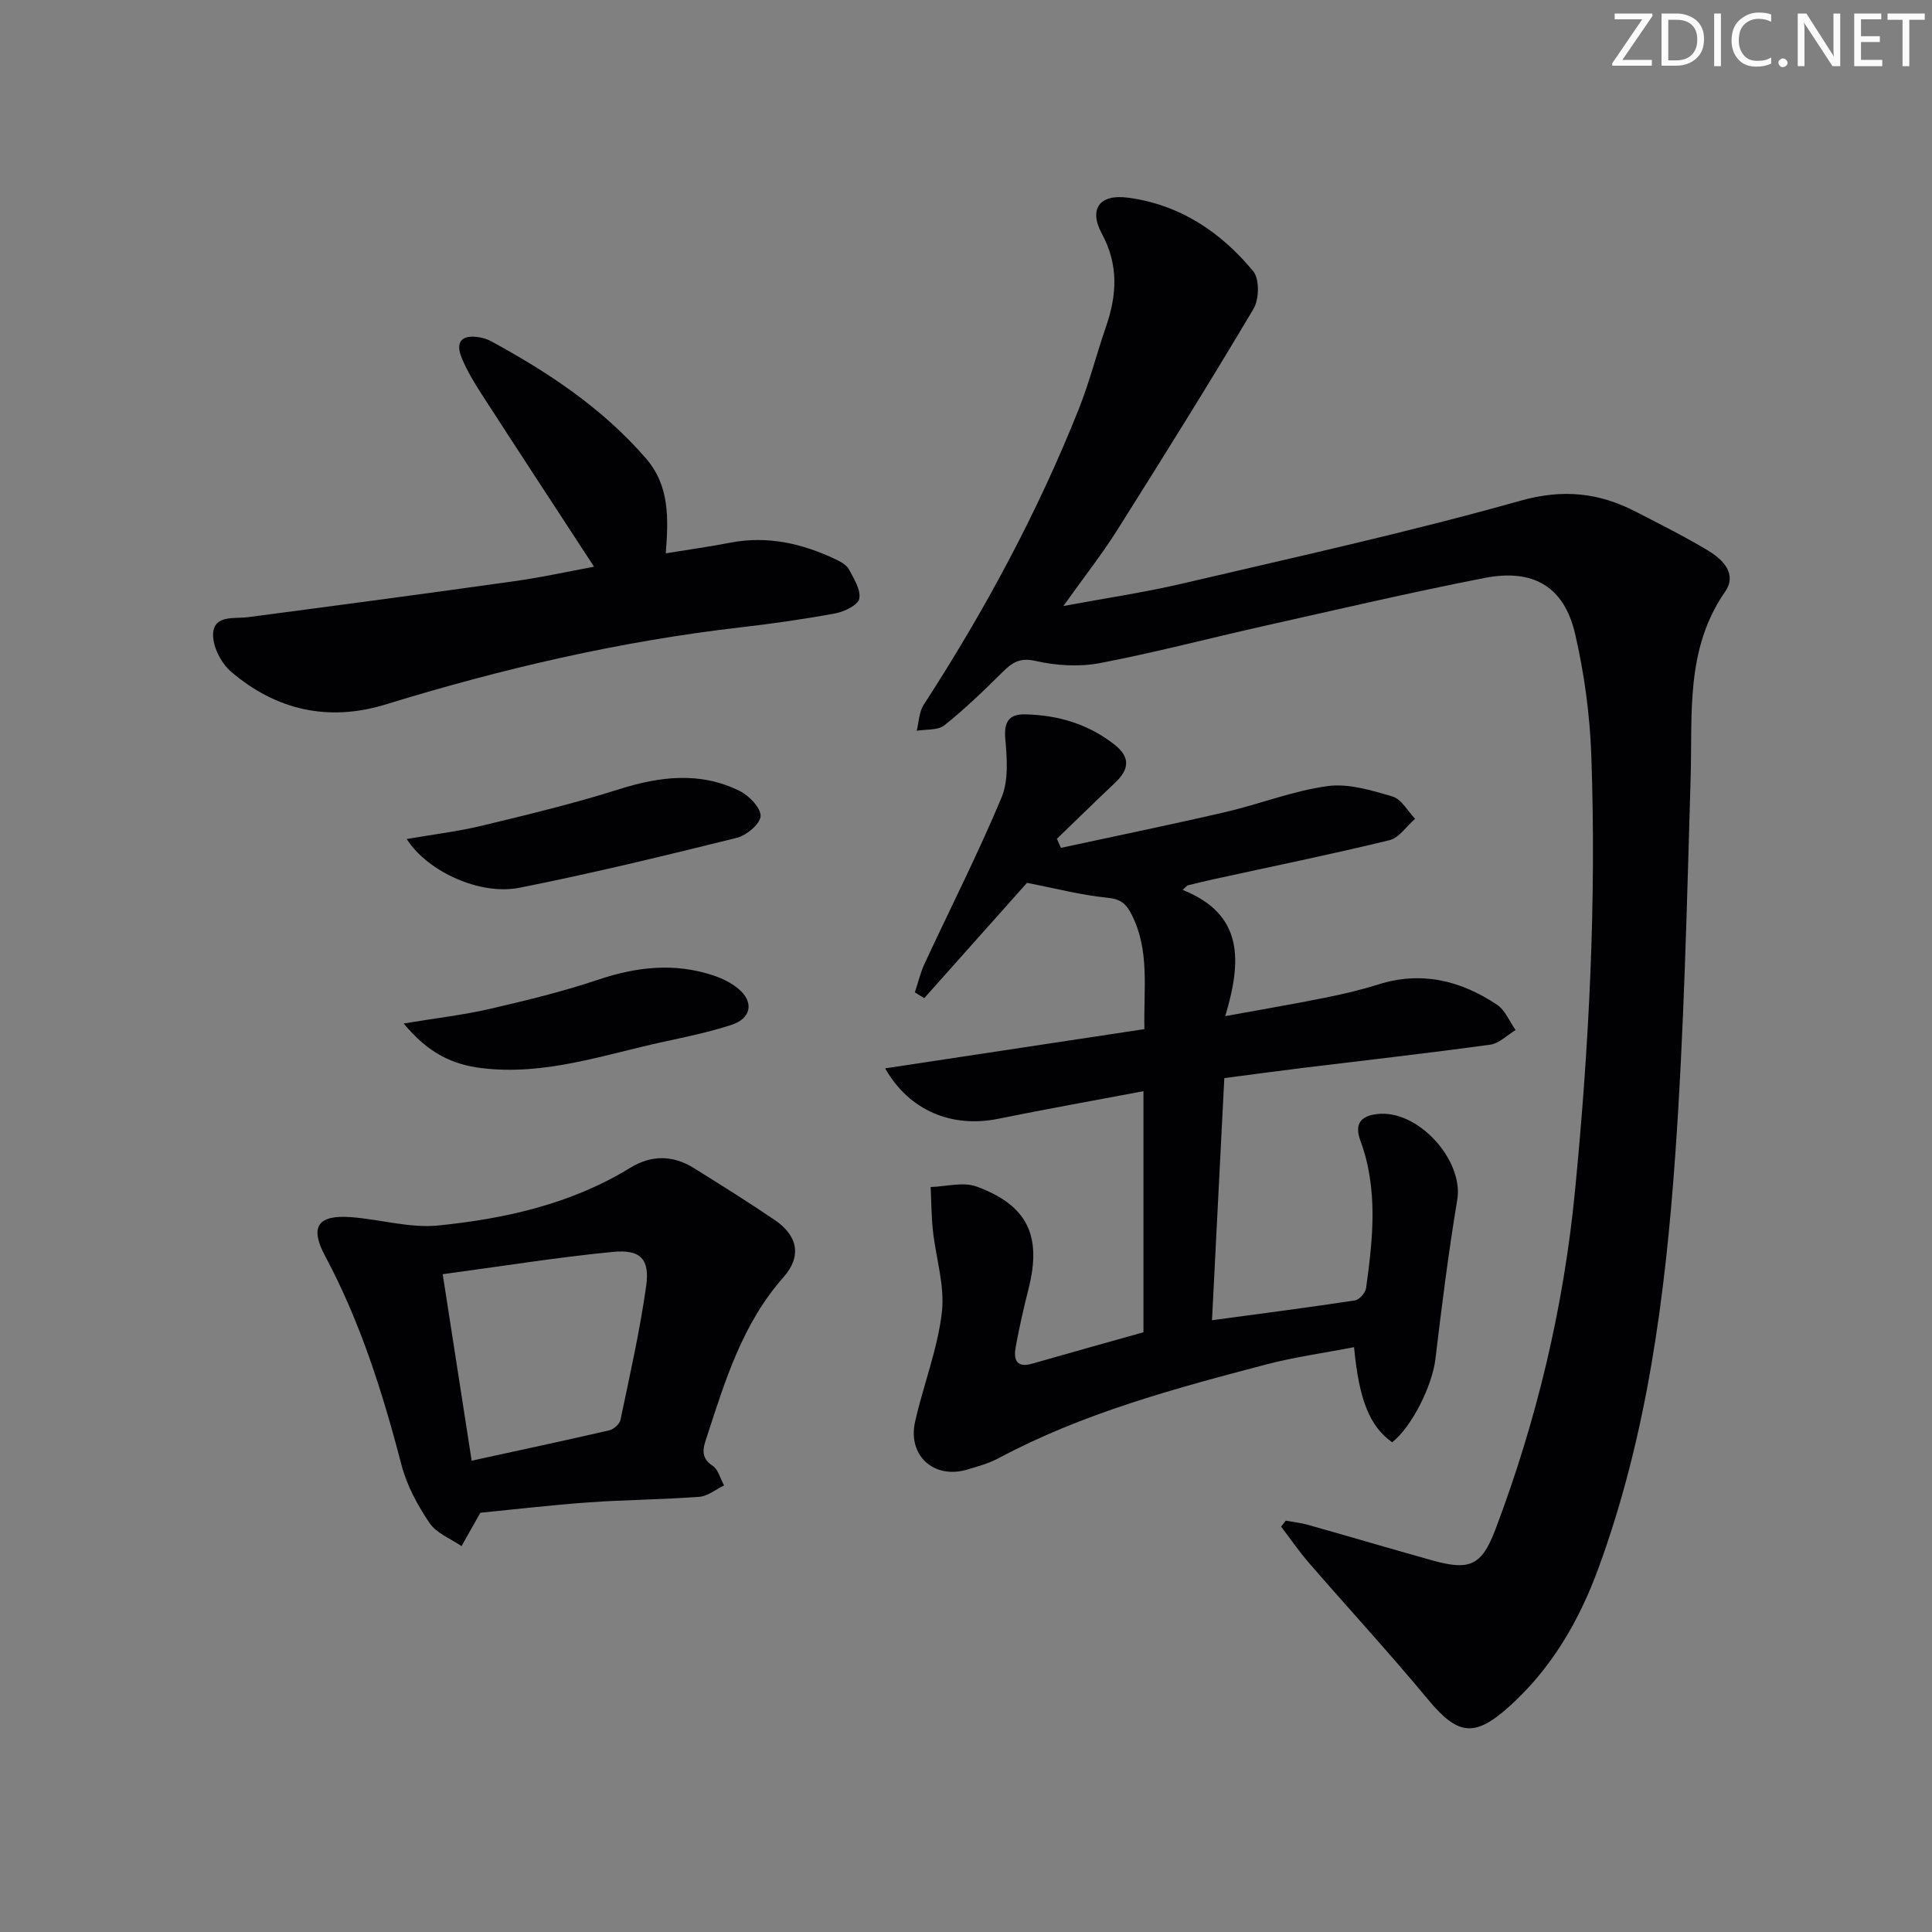 <svg enable-background="new 0 0 400 400" viewBox="0 0 400 400" xmlns="http://www.w3.org/2000/svg"><rect x="0" y="0" width="400" height="400" fill="#808080" stroke="none"/><g fill="#fafbfa"><path d="m342.2 3.2-6.3 9.2h6.1v1.2h-8.2v-.5l6.2-9.1h-5.7v-1.2h7.8v.4z"/><path d="m344 13.7v-10.9h3.1c1.6 0 3 .5 4.1 1.4 1.1 1 1.6 2.2 1.6 3.9s-.5 3-1.6 4-2.5 1.5-4.2 1.5h-3zm1.4-9.6v8.4h1.6c1.4 0 2.5-.4 3.2-1.1.8-.8 1.2-1.8 1.2-3.2s-.4-2.4-1.2-3.1-1.8-1-3.1-1z"/><path d="m356.3 2.8v10.9h-1.4v-10.9z"/><path d="m366.6 13.2c-.8.4-1.8.6-3 .6-1.6 0-2.8-.5-3.7-1.5s-1.4-2.3-1.4-3.9c0-1.7.5-3.2 1.6-4.2s2.4-1.6 4-1.6c1 0 1.9.1 2.6.4v1.5c-.8-.4-1.6-.6-2.6-.6-1.2 0-2.2.4-3 1.2s-1.1 1.9-1.1 3.3c0 1.3.4 2.3 1.1 3.1s1.6 1.1 2.8 1.1c1.1 0 2-.2 2.8-.7v1.3z"/><path d="m368.2 13c0-.3.1-.5.3-.6.2-.2.4-.3.6-.3.3 0 .5.1.7.3s.3.4.3.6-.1.5-.3.6c-.2.2-.4.3-.7.3s-.5-.1-.6-.3c-.2-.2-.3-.4-.3-.6z"/><path d="m381.1 13.7h-1.7l-5.5-8.4c-.2-.2-.3-.5-.4-.7 0 .2.1.8.1 1.5v7.6h-1.4v-10.9h1.8l5.3 8.3c.3.4.4.6.4.8 0-.3-.1-.8-.1-1.6v-7.5h1.4v10.9z"/><path d="m389.7 13.7h-5.8v-10.9h5.6v1.2h-4.2v3.5h3.9v1.2h-3.9v3.7h4.4z"/><path d="m398.4 4.1h-3.1v9.6h-1.4v-9.6h-3.1v-1.3h7.7v1.3z"/></g><path d="m266.2 314.84c1.52.28 3.08.44 4.56.85 8.63 2.43 17.22 4.98 25.85 7.39 7.74 2.17 10.19 1.01 13.02-6.47 8.55-22.63 14.11-45.92 16.46-70.07 2.92-30.02 4.45-60.06 3.37-90.19-.3-8.41-1.45-16.91-3.35-25.11-2.26-9.75-8.61-13.56-18.75-11.58-15.3 2.99-30.48 6.54-45.7 9.95-11.32 2.53-22.56 5.51-33.95 7.68-4.26.81-9 .53-13.25-.44-3.24-.74-4.82.25-6.82 2.23-3.89 3.86-7.85 7.68-12.12 11.09-1.35 1.08-3.79.79-5.73 1.13.46-1.81.49-3.91 1.46-5.4 12.6-19.43 23.55-39.73 32.12-61.26 2.2-5.54 3.67-11.37 5.62-17.02 2.26-6.55 2.63-12.75-.86-19.23-2.77-5.14-.47-8.23 5.34-7.47 10.72 1.4 19.3 7.09 26.01 15.26 1.31 1.6 1.22 5.79.05 7.76-9.16 15.42-18.66 30.65-28.23 45.82-3.16 5.01-6.84 9.68-11.14 15.71 9.04-1.68 16.85-2.83 24.51-4.62 23.42-5.49 46.94-10.65 70.08-17.17 8.85-2.49 16.25-1.69 23.9 2.25 5.03 2.59 10.1 5.13 14.94 8.03 3.1 1.86 6.14 4.85 3.56 8.57-8.23 11.87-6.72 25.26-7.12 38.51-.78 26.1-1.35 52.24-3.2 78.28-2.06 29-5.8 57.85-15.91 85.41-4 10.92-9.73 20.76-18.5 28.63-7.17 6.43-10.63 5.9-16.78-1.52-7.96-9.6-16.42-18.78-24.59-28.21-2.08-2.4-3.88-5.03-5.81-7.55.32-.4.64-.82.96-1.24z" fill="#010104"/><path d="m244.84 184.24c12.68 5.05 12.27 14.69 8.83 26.14 7.66-1.4 14.1-2.49 20.5-3.78 3.74-.75 7.48-1.61 11.12-2.76 8.97-2.85 17.12-.85 24.64 4.17 1.7 1.13 2.59 3.47 3.86 5.25-1.75 1.05-3.41 2.77-5.27 3.03-12.83 1.76-25.7 3.21-38.55 4.78-5.41.66-10.81 1.4-16.49 2.14-.85 16.76-1.68 33.13-2.55 50.13 10.31-1.39 19.96-2.64 29.58-4.1.91-.14 2.19-1.57 2.32-2.53 1.42-10.23 2.53-20.51-1.17-30.53-1.31-3.54.13-5.11 3.37-5.52 8.47-1.09 18.05 9.51 16.68 17.75-1.83 10.95-3.21 21.99-4.53 33.02-.64 5.36-4.8 13.92-8.95 17.18-4.62-3.3-6.84-8.66-7.89-19.69-6.14 1.19-12.3 2.03-18.28 3.6-18.94 4.98-37.87 10.06-55.31 19.38-2.03 1.08-4.32 1.72-6.54 2.37-6.86 2.02-12.32-2.9-10.75-9.92 1.7-7.57 4.64-14.95 5.54-22.6.65-5.51-1.24-11.29-1.85-16.97-.32-2.99-.32-6.02-.47-9.02 3.19-.09 6.72-1.12 9.5-.1 10.58 3.88 13.53 10.22 10.79 21.08-1.01 4.01-1.94 8.06-2.68 12.13-.46 2.49.04 4.43 3.42 3.46 7.64-2.2 15.3-4.32 23.03-6.5 0-16.54 0-32.99 0-49.91-10.26 1.94-20.21 3.71-30.11 5.72-9.45 1.91-18.34-1.59-23.37-10.45 18.12-2.74 35.77-5.41 53.68-8.12-.19-8.41 1.13-16.21-2.61-23.65-1.19-2.36-2.32-3.29-5.09-3.56-5.32-.52-10.56-1.9-16.62-3.07-6.44 7.23-13.85 15.55-21.26 23.86-.65-.4-1.3-.8-1.95-1.19.67-2 1.15-4.09 2.04-6 5.31-11.44 11.04-22.69 15.9-34.32 1.48-3.54 1.15-8.08.79-12.09-.32-3.54.7-5.22 4.09-5.15 6.81.14 13.09 2 18.54 6.28 3.32 2.61 3 5.15.11 7.87-4.06 3.83-8.04 7.74-12.06 11.61.28.63.55 1.26.83 1.88 11.36-2.46 22.74-4.79 34.06-7.41 7.09-1.65 13.99-4.4 21.15-5.38 4.33-.59 9.11.88 13.47 2.17 1.84.55 3.12 3.01 4.65 4.6-1.76 1.53-3.31 3.94-5.33 4.44-12.09 2.94-24.3 5.43-36.46 8.09-1.78.39-3.55.84-5.32 1.26-.33.31-.68.62-1.03.93z" fill="#010104"/><path d="m99.45 313.2c-1.49 2.63-2.69 4.77-3.9 6.91-2.26-1.56-5.19-2.67-6.62-4.79-2.46-3.64-4.68-7.72-5.78-11.94-3.91-14.97-8.5-29.63-15.84-43.34-3.24-6.06-1.53-8.57 5.4-8.04 6.05.46 12.17 2.32 18.07 1.72 13.89-1.41 27.51-4.46 39.69-11.93 4.39-2.69 8.81-2.66 13.14.02 5.64 3.51 11.28 7.04 16.78 10.77 4.78 3.24 5.66 7.51 1.82 11.85-8.44 9.55-12.04 21.28-15.84 32.97-.69 2.12-1.57 4.27 1.15 6.06 1.18.77 1.62 2.68 2.39 4.08-1.71.82-3.37 2.23-5.13 2.36-7.61.57-15.27.61-22.89 1.15-7.73.55-15.45 1.46-22.44 2.15zm-1.8-10.78c9.81-2.14 19.15-4.13 28.46-6.28.93-.21 2.17-1.29 2.35-2.16 1.93-9.23 4.02-18.45 5.33-27.78.77-5.52-1.21-7.56-6.87-7.01-11.62 1.13-23.16 2.99-35.26 4.62 2.07 13.3 3.96 25.52 5.99 38.61z" fill="#010104"/><path d="m122.99 117.33c-7.93-12.15-15.64-23.91-23.28-35.73-1.53-2.36-2.99-4.82-4.08-7.4-1.46-3.48-.02-5.01 3.76-4.34.8.14 1.61.42 2.32.81 11.9 6.46 23.06 13.88 32.03 24.24 4.94 5.71 4.65 12.45 4.1 19.65 4.66-.76 9.05-1.37 13.39-2.21 7.69-1.48 14.85.17 21.76 3.44 1.03.49 2.25 1.14 2.75 2.06 1.04 1.94 2.52 4.27 2.16 6.11-.26 1.32-3.11 2.69-4.99 3.04-6.52 1.21-13.1 2.14-19.68 2.9-24.97 2.88-49.33 8.55-73.32 15.93-11.93 3.67-22.77 1.21-32.11-6.8-2.07-1.78-3.86-5.34-3.67-7.93.28-3.83 4.38-2.95 7.27-3.33 18.25-2.4 36.49-4.82 54.71-7.39 5.69-.77 11.32-2.02 16.88-3.05z" fill="#010104"/><path d="m84.2 173.71c5.68-.98 10.71-1.58 15.59-2.76 9.47-2.29 18.98-4.57 28.26-7.51 8.54-2.7 16.89-3.75 25.11.33 1.94.97 4.39 3.5 4.31 5.2-.07 1.62-2.93 4-4.94 4.5-14.93 3.7-29.9 7.34-44.98 10.33-8.07 1.61-18.97-3.25-23.35-10.09z" fill="#010104"/><path d="m83.58 211.9c6.84-1.13 12.37-1.76 17.75-3 7.57-1.75 15.15-3.59 22.5-6.06 7.97-2.68 15.81-3.56 23.84-.89 1.85.61 3.73 1.53 5.21 2.77 3.28 2.76 2.69 6.14-1.49 7.49-4.55 1.47-9.27 2.46-13.96 3.47-12.44 2.7-24.65 7.06-37.71 5.46-5.98-.73-11.06-3.05-16.14-9.24z" fill="#010104"/></svg>